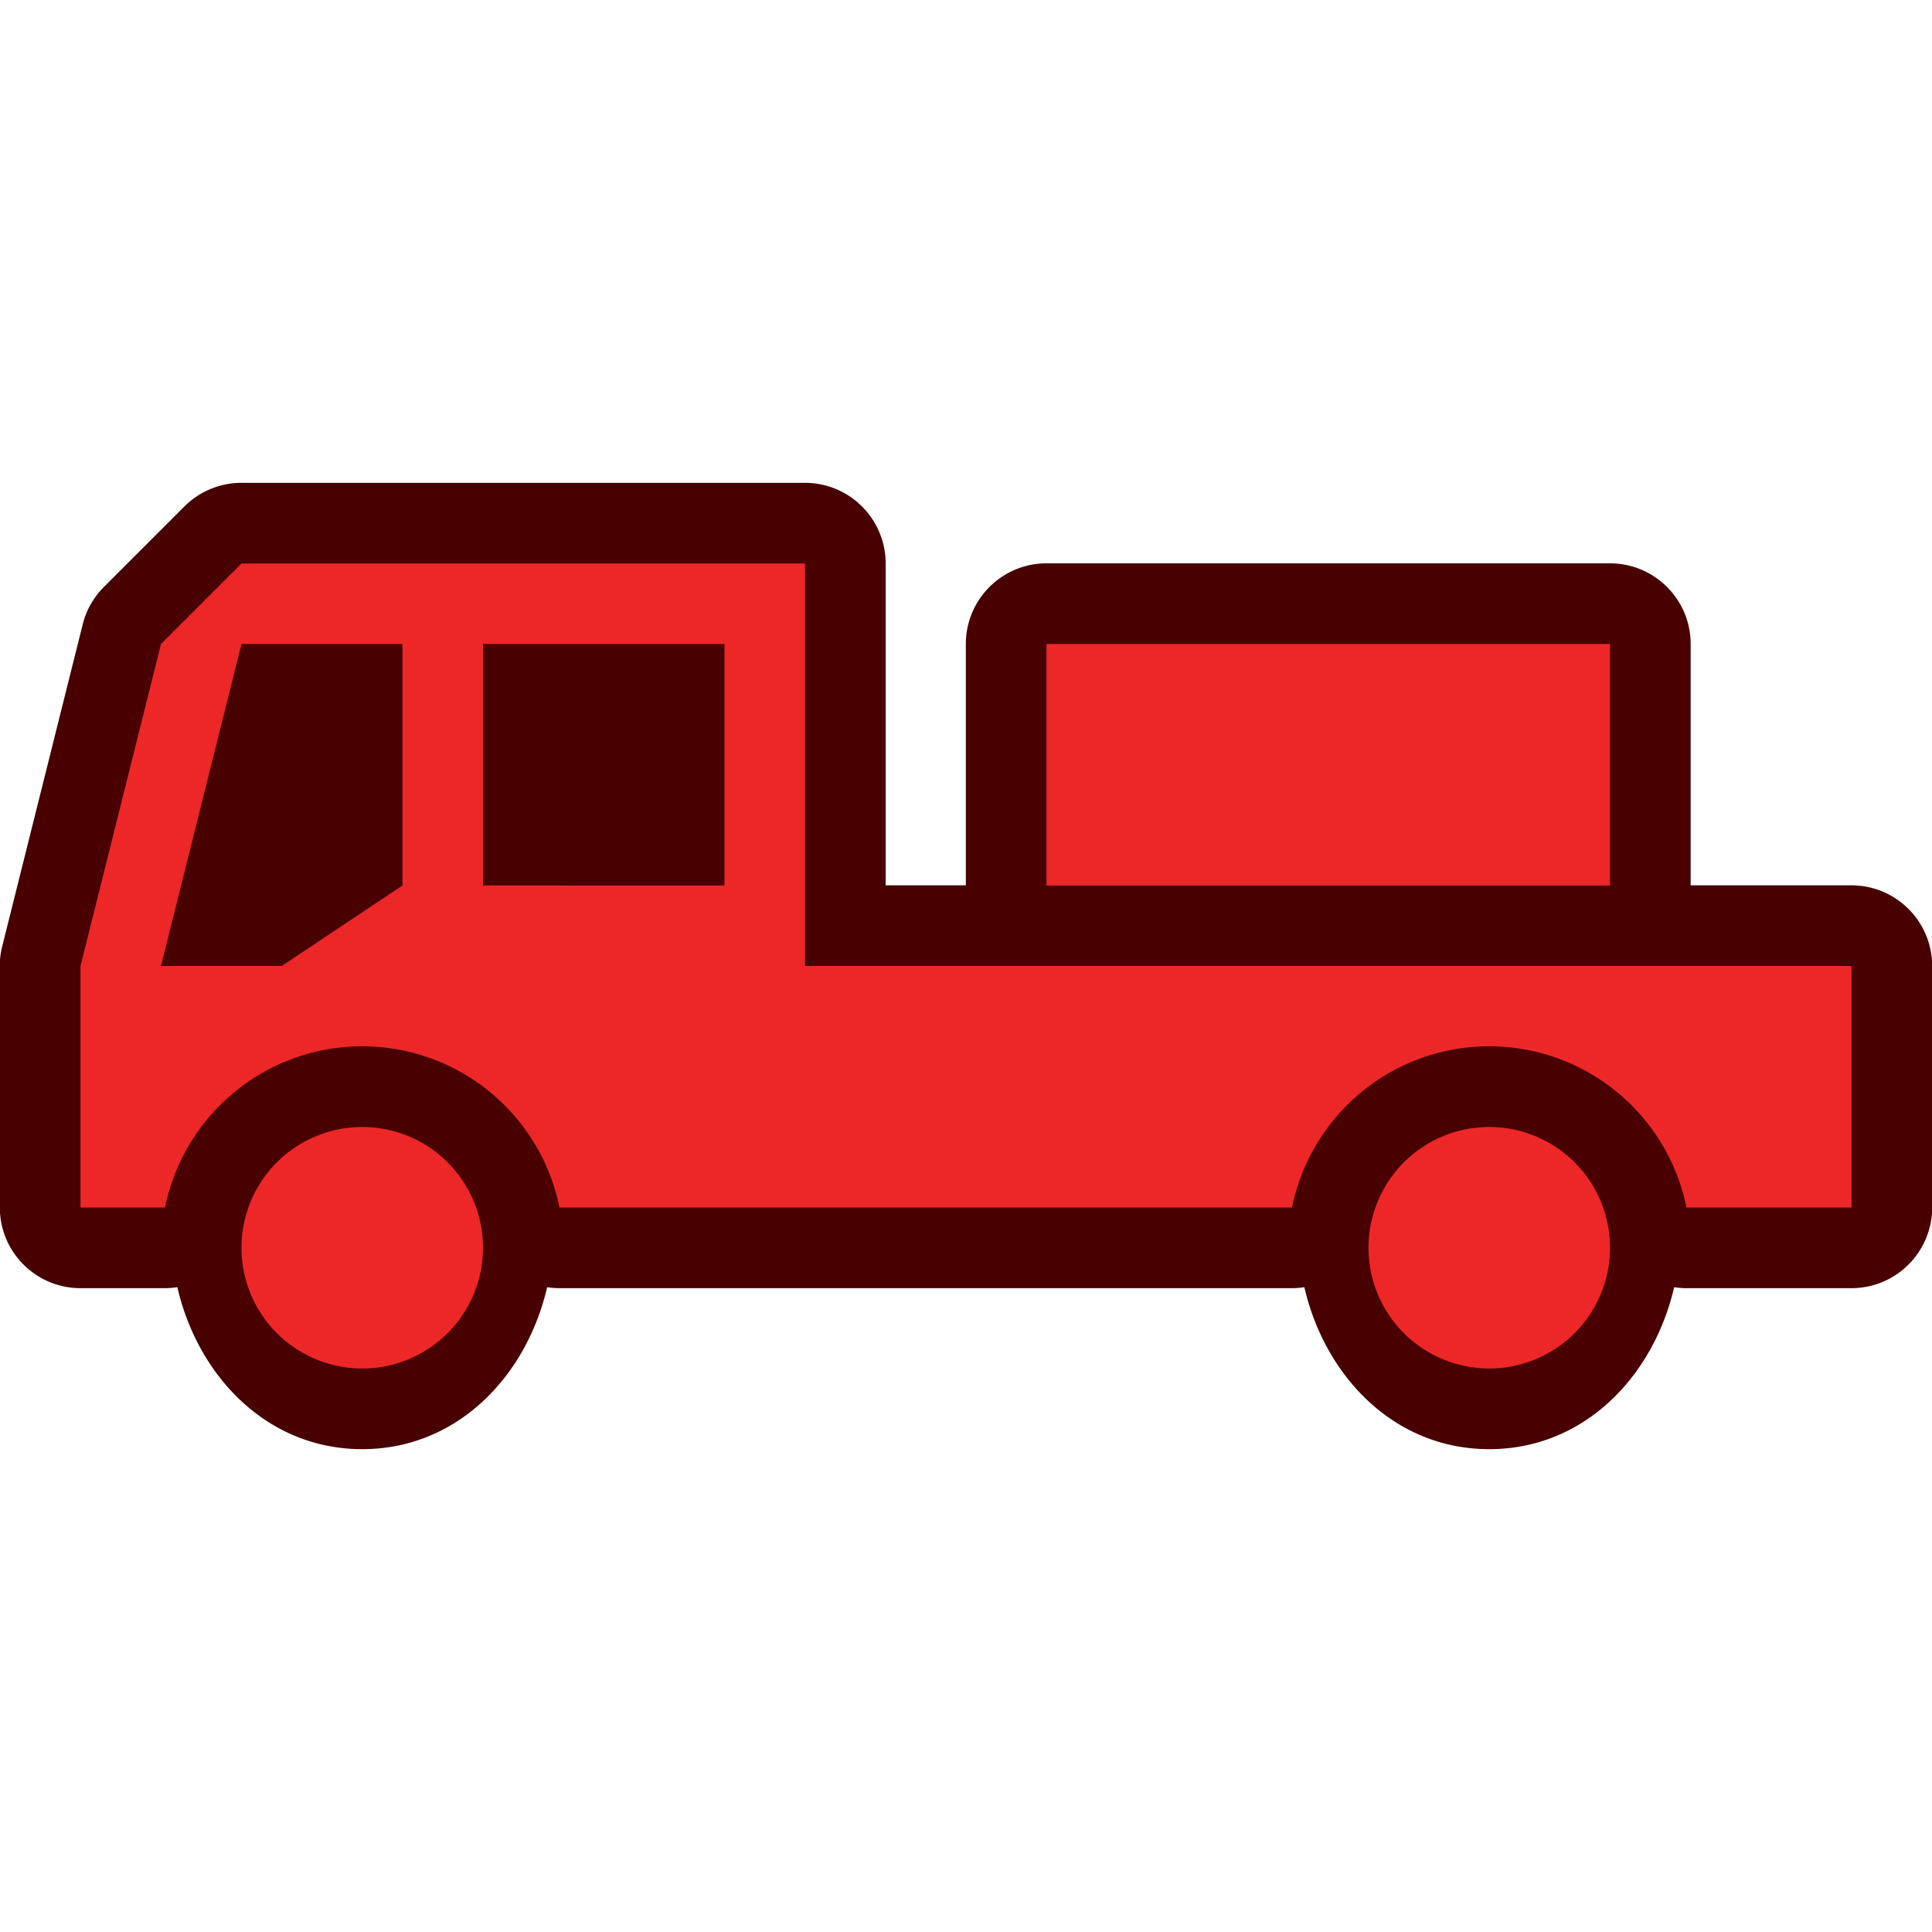<svg xmlns="http://www.w3.org/2000/svg" xmlns:xlink="http://www.w3.org/1999/xlink" width="24" height="24" viewBox="0 0 24 24"><defs><linearGradient id="b"><stop offset="0" stop-color="#bbb"/><stop offset="1" stop-color="#fff"/></linearGradient><linearGradient id="a"><stop offset="0" stop-color="#c9c9c9"/><stop offset="1" stop-color="#c9c9c9" stop-opacity="0"/></linearGradient><linearGradient y2="430.108" x2="-774.989" y1="619.613" x1="-776.403" gradientTransform="matrix(.441 0 0 .461 417.875 619.104)" gradientUnits="userSpaceOnUse" id="d" xlink:href="#a"/><linearGradient y2="295.758" x2="-490.025" y1="350.912" x1="-1027.219" gradientTransform="matrix(.441 0 0 .461 417.875 619.104)" gradientUnits="userSpaceOnUse" id="c" xlink:href="#b"/><linearGradient xlink:href="#b" id="e" gradientUnits="userSpaceOnUse" gradientTransform="matrix(.441 0 0 .461 417.875 619.104)" x1="-1027.219" y1="350.912" x2="-490.025" y2="295.758"/><linearGradient xlink:href="#a" id="f" gradientUnits="userSpaceOnUse" gradientTransform="matrix(.441 0 0 .461 417.875 619.104)" x1="-776.403" y1="619.613" x2="-774.989" y2="430.108"/></defs><path d="M3 5.998c-.266 0-.52.105-.709.293l-1 1c-.129.129-.22.29-.264.467l-1 4c-.02.079-.03.16-.029.242v3c0 .553.449 1.002 1.002 1.002h1.05a.997.997 0 0 0 .153-.012c.256 1.108 1.117 2.012 2.297 2.012 1.18 0 2.04-.904 2.297-2.012.05.008.101.012.152.012h9.102a.997.997 0 0 0 .152-.012c.256 1.108 1.117 2.012 2.297 2.012 1.18 0 2.04-.904 2.297-2.012.05.008.101.012.152.012H23c.553 0 1.002-.449 1.002-1.002v-3c0-.553-.449-1.002-1.002-1.002h-1.998V8c0-.553-.449-1.002-1.002-1.002h-7c-.553 0-1.002.449-1.002 1.002v2.998h-.996V7c0-.553-.449-1.002-1.002-1.002z" fill="#480000"/><path d="M3 7L2 8l-1 4v3h1.05a2.5 2.5 0 0 1 4.9 0h9.1a2.5 2.5 0 0 1 4.9 0H23v-3H10V7zm0 1h2v3l-1.5 1H2zm3 0h3v3H6zm7 0v3h7V8zm-8.5 6a1.5 1.5 0 1 0 0 3 1.5 1.5 0 0 0 0-3zm14 0a1.5 1.5 0 1 0 0 3 1.5 1.5 0 0 0 0-3z" fill="#ed2727"/></svg>